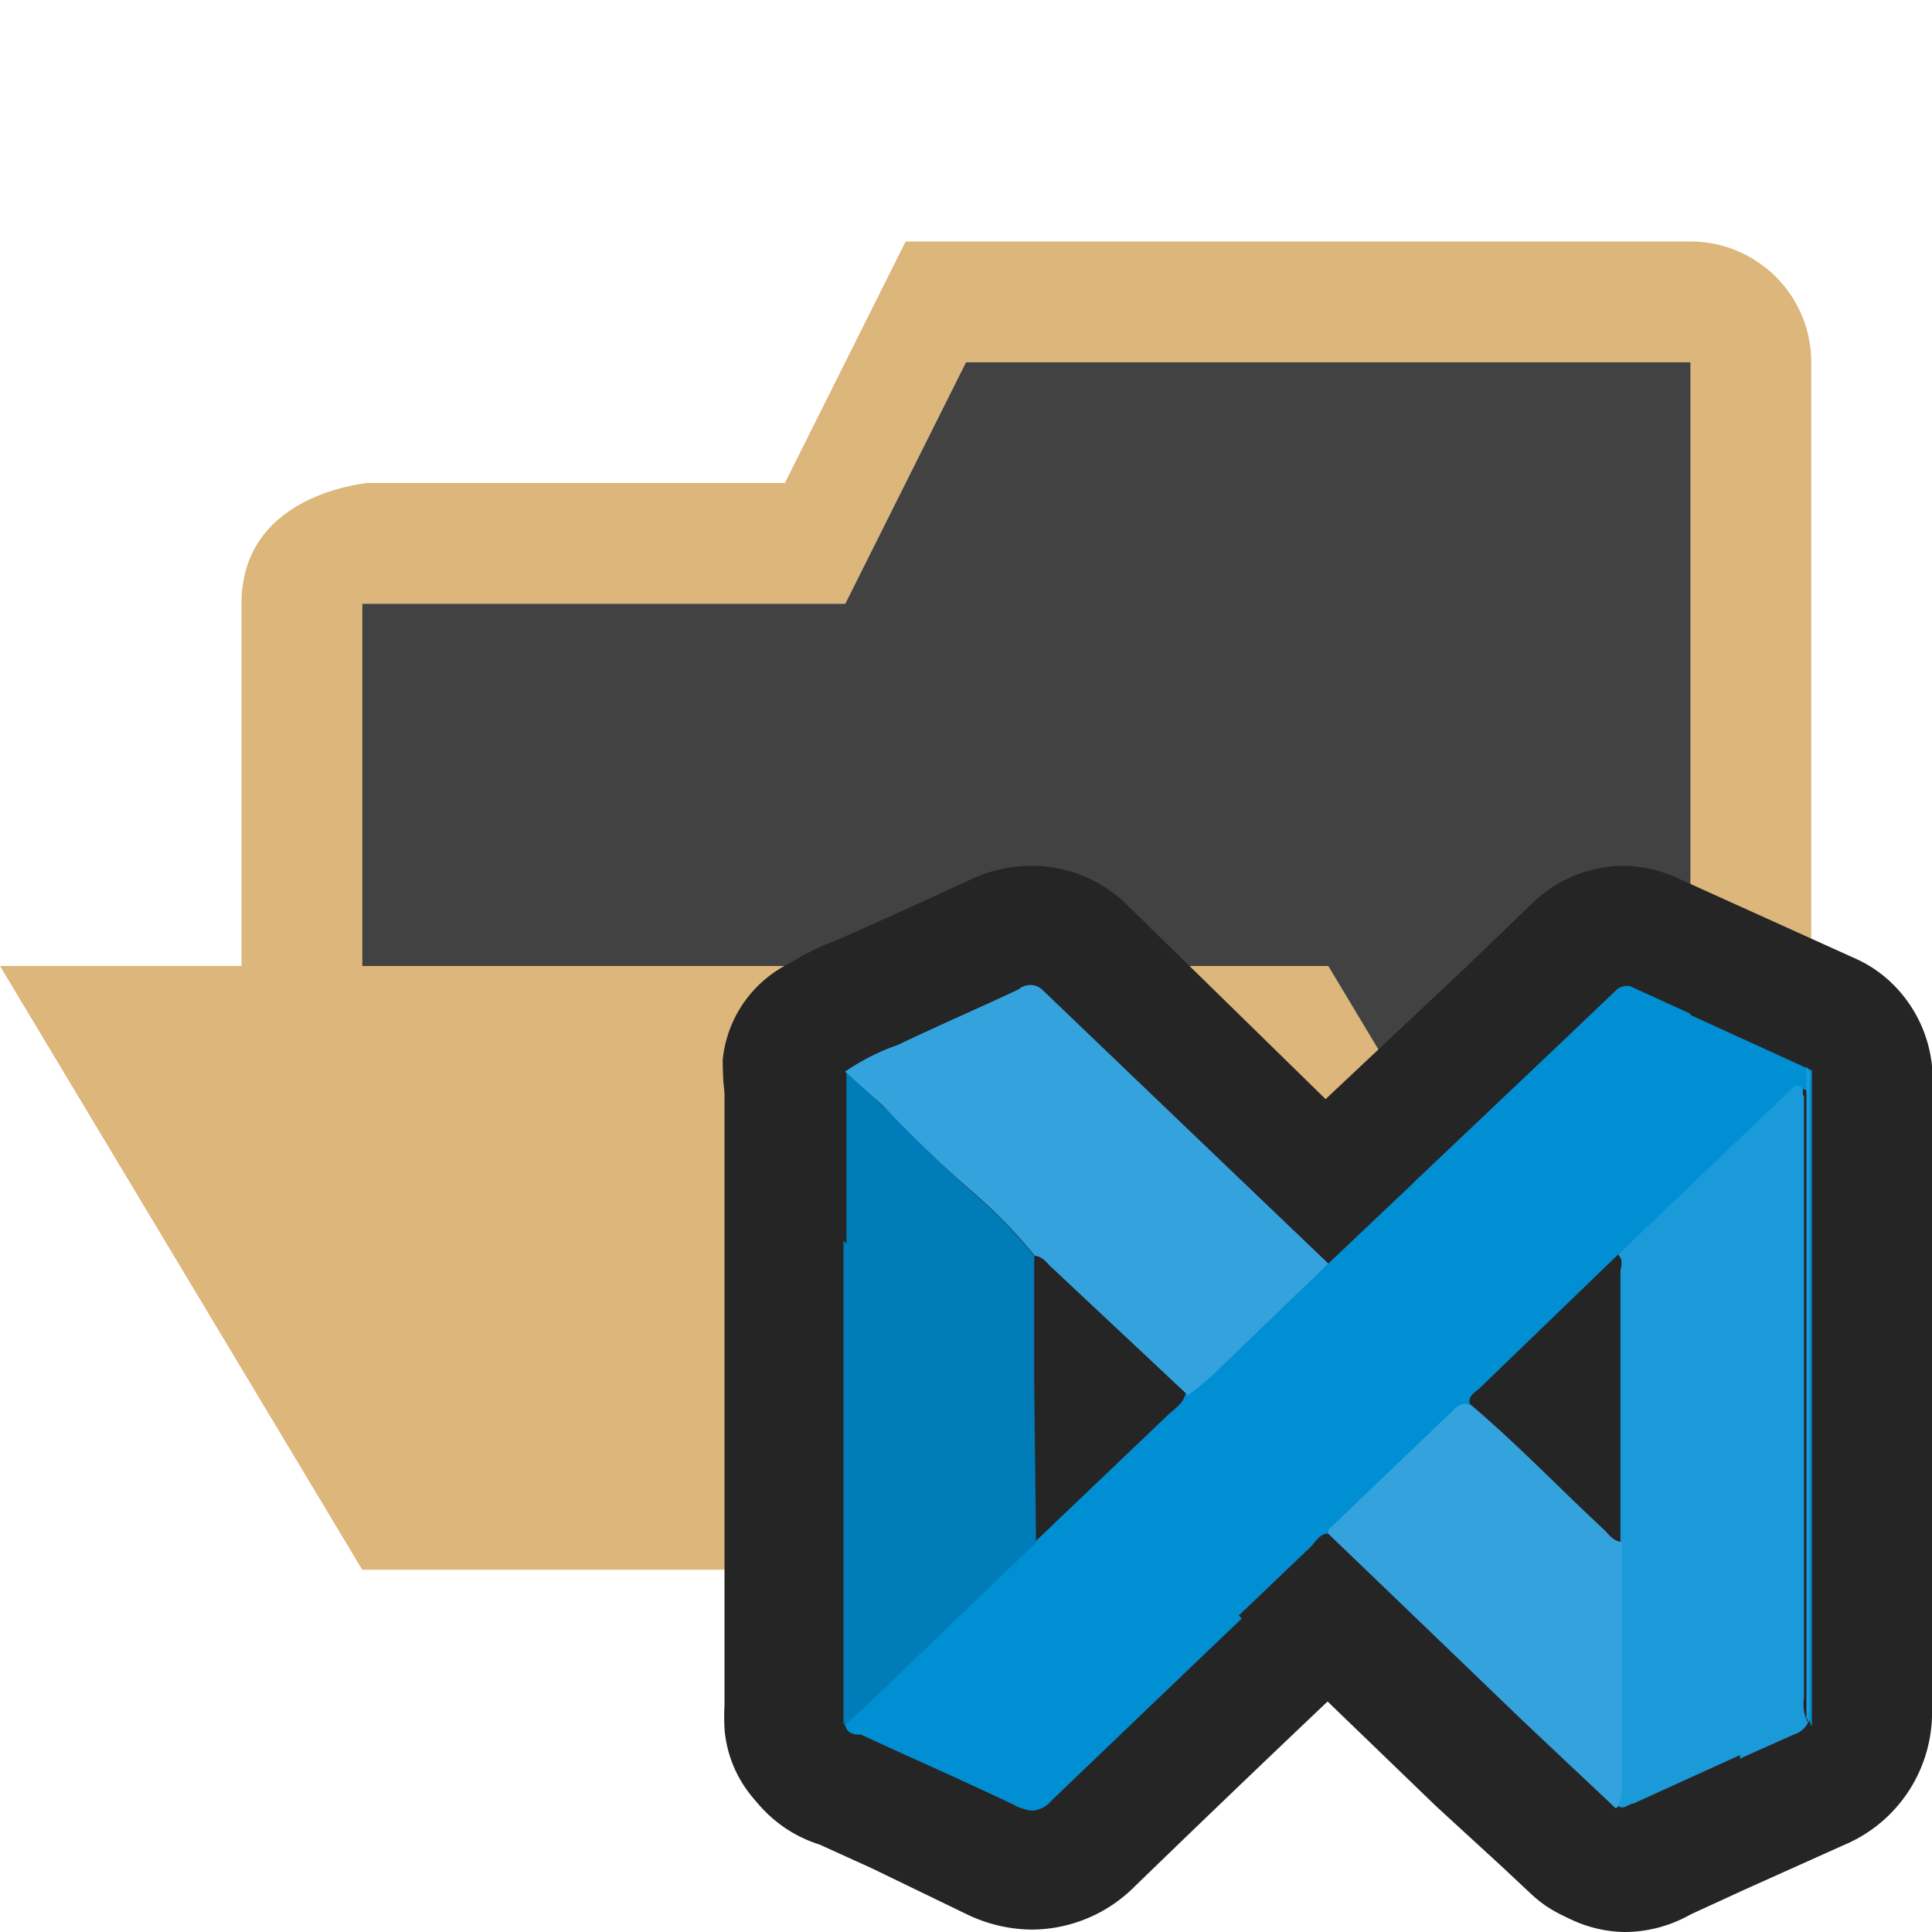 <svg xmlns="http://www.w3.org/2000/svg" viewBox="0 0 32 32"><defs><style>.icon-folder{fill:#dcb67a;}.a{fill:#424242;}.b{fill:#018fd4;}.c{fill:#252526;}.d{fill:#1b9ad9;}.e{fill:#007cb9;}.f{fill:#34a3dd;}</style></defs><title>folder.vs.open</title><path class="icon-folder" d="M28,4a2,2,0,0,1,2,2V24a1.92,1.92,0,0,1-2,2V6H16l-2,4H6v6H22l6,10H6L0,16H4V10C4,8,6.47,8,6,8h7l2-4Z"/><path class="a" d="M6,16V10h8l2-4H28V26L22,16Z"/><path class="b" d="M17.06,31a1.54,1.54,0,0,1-.67-.16l-1.6-.74-.92-.42a1.17,1.17,0,0,1-.81-.79,1,1,0,0,1,.28-1l.28-.25,2.84-2.73,2.19-2.09.12-.11a1,1,0,0,1,.25-.3l.14-.12.21-.17,1.91-1.84L26,15.72a1.2,1.2,0,0,1,1.41-.27l2.17,1,.77.36a1,1,0,0,1,.58.94V28.55A1,1,0,0,1,29,29a1.56,1.56,0,0,1-.18-.88V20.19l-3.57,3.41a1,1,0,0,1-.57.58l-1.83,1.74a1,1,0,0,1-.41.37l-.56.53Q20,28.67,18.07,30.52A1.43,1.43,0,0,1,17.06,31Z"/><path class="c" d="M26.89,16.33l.1,0,3,1.37c0,.15,0,.29,0,.44q0,5,0,10v.43a.71.71,0,0,1-.06-.42q0-3.89,0-7.78,0-1.09,0-2.17c0-.06,0-.15-.05-.18h0c-.05,0-.09.05-.13.09L26.8,20.78,24.5,23c-.08.07-.2.13-.15.27h0a.27.27,0,0,0-.19.1l-2.09,2s0,0,0,.06-.21.14-.29.22q-2.19,2.09-4.37,4.18a.45.45,0,0,1-.31.16.57.57,0,0,1-.24-.07c-.84-.4-1.69-.77-2.53-1.16-.1,0-.23,0-.27-.18l.3-.27,2.84-2.73,2.19-2.09c.11-.11.26-.19.31-.35s.28-.22.41-.34L22,20.93l3.67-3.48,1.05-1c.06-.06.11-.11.19-.11m0-2a2.2,2.2,0,0,0-1.57.66l-.24.23-.81.78L21.6,18.54l-1,.95-.51.49-1.4,1.36-.13.11-.16.13A2,2,0,0,0,18,22l0,0-1.64,1.57-.54.51-.67.64-2.18,2.09-.15.13-.11.1a2,2,0,0,0-.57,2.08,2.19,2.19,0,0,0,1.43,1.43l.86.39L16,31.7a2.51,2.51,0,0,0,1.1.26,2.42,2.42,0,0,0,1.7-.72q1.94-1.88,3.91-3.74l.41-.39a2,2,0,0,0,.57-.53L25.29,25a2,2,0,0,0,.83-.82l1.55-1.48.19-.18q0,2.78,0,5.56a2.56,2.56,0,0,0,.3,1.4,2,2,0,0,0,3.76-.95V18.16c0-.08,0-.15,0-.23v-.16a2,2,0,0,0-1.16-1.88l-.73-.33-2.21-1a2.22,2.22,0,0,0-1-.22Zm-.64,8.25h0Zm-3.88,4.79h0Z"/><path class="d" d="M26.9,31a1.14,1.14,0,0,1-.86-.4,1,1,0,0,1-.17-1.06l0-5.21V21.09a1,1,0,0,1,.26-1l3-2.83A1,1,0,0,1,30.65,17a1.25,1.25,0,0,1,.34,1v3.31q0,3.47,0,6.94a1.38,1.38,0,0,1-.88,1.35l-1.69.76-.93.42A1.14,1.14,0,0,1,26.9,31Z"/><path class="c" d="M29.94,17.72c.09.1.05.22.05.32,0,3.42,0,6.84,0,10.26a.4.4,0,0,1-.28.43c-.88.39-1.75.79-2.63,1.19-.06,0-.12.08-.19.08a.15.15,0,0,1-.11-.06.62.62,0,0,0,.08-.29q0-2.06,0-4.12,0-2.22,0-4.43c0-.11,0-.23,0-.32l2.84-2.71s.07-.09.13-.09h0c.07,0,0,.12.05.18q0,1.09,0,2.17,0,3.89,0,7.78a.71.71,0,0,0,.06.42v-.43q0-5,0-10c0-.15,0-.29,0-.44m0-2a2,2,0,0,0-1.65.86l-.06.06-2.34,2.24-.47.45a2,2,0,0,0-.57,1.89q0,1.72,0,3.45v4.71a2,2,0,0,0,.42,1.88A2.15,2.15,0,0,0,26.9,32,2.22,2.22,0,0,0,28,31.71l.87-.4,1.67-.75A2.38,2.38,0,0,0,32,28.3q0-3.47,0-6.94V18.11a2.22,2.22,0,0,0-.62-1.78,2,2,0,0,0-1.43-.6Z"/><path class="e" d="M14,29.56a1,1,0,0,1-1-.92l1-.08-1,0a2.7,2.7,0,0,1,0-.29V18.05a2.75,2.75,0,0,1,0-.32,1.08,1.08,0,0,1,.66-.87,1.21,1.21,0,0,1,.4-.07.9.9,0,0,1,.63.24l.58.55.59.57c.27.27.54.54.83.79a9.5,9.5,0,0,1,1.21,1.24,1,1,0,0,1,.21.62s0,1.64,0,2.13l0,2.61a1,1,0,0,1-.31.73L15,29l-.32.29A1,1,0,0,1,14,29.56Z"/><path class="c" d="M14,17.75l.58.56c.48.46.94.94,1.44,1.39a8.55,8.55,0,0,1,1.09,1.11c0,.71,0,1.43,0,2.14,0,.87,0,1.74,0,2.61l-2.84,2.73-.3.27c0-.09,0-.18,0-.27q0-5.12,0-10.24c0-.1,0-.2,0-.3m0-2a2,2,0,0,0-2,1.81v0A3.7,3.7,0,0,0,12,18q0,5.12,0,10.24a3.73,3.73,0,0,0,0,.39,2,2,0,0,0,1.26,1.71,2.07,2.07,0,0,0,.76.15,2,2,0,0,0,1.32-.5l.08-.07.26-.24,2.2-2.12.64-.62a2,2,0,0,0,.61-1.46v-.79c0-.6,0-1.21,0-1.81s0-1,0-1.47v-.66a2,2,0,0,0-.43-1.24,10.59,10.59,0,0,0-1.34-1.37c-.26-.23-.51-.48-.78-.75l-.6-.59-.39-.37-.18-.18A2,2,0,0,0,14,15.75Z"/><path class="f" d="M19.66,24.12a1,1,0,0,1-.69-.27L16.7,21.7a1,1,0,0,1-.34-.28,7.69,7.69,0,0,0-1-1c-.32-.28-.62-.58-.92-.87L13.93,19l-.59-.56a1,1,0,0,1,0-1.49,3,3,0,0,1,.87-.48l.21-.09,1.13-.52.88-.4a1.43,1.43,0,0,1,.61-.15,1.27,1.27,0,0,1,.9.38l3.57,3.43,1.11,1.07a1,1,0,0,1,0,1.44L20.76,23.5c-.11.11-.23.2-.35.3l-.11.09A1,1,0,0,1,19.66,24.12Z"/><path class="c" d="M17.09,16.34a.29.29,0,0,1,.2.1L22,20.93l-1.91,1.84c-.13.12-.27.23-.41.34L17.43,21c-.09-.08-.15-.21-.29-.22a8.56,8.56,0,0,0-1.09-1.11c-.5-.44-1-.93-1.44-1.39L14,17.75a3.7,3.7,0,0,1,.87-.44c.67-.32,1.34-.61,2-.92a.45.45,0,0,1,.18-.05m0-2a2.4,2.4,0,0,0-1,.24l-.87.4L14,15.51l-.16.07a4,4,0,0,0-1.14.65,2,2,0,0,0-.09,3l.18.17.41.39.53.52c.3.3.61.61,1,.92a6.77,6.77,0,0,1,.84.85,2,2,0,0,0,.52.47l1.67,1.58.51.49a2,2,0,0,0,2.64.09l.1-.08c.15-.12.29-.23.43-.36l1.42-1.37.5-.48a2,2,0,0,0,0-2.88l-1-.94L18.68,15a2.25,2.25,0,0,0-1.59-.66Z"/><path class="f" d="M26.79,30.94a1,1,0,0,1-.68-.27l-.5-.47-1.06-1-3.2-3.08a1,1,0,0,1-.27-1,.87.87,0,0,1,.29-.52l2.1-2a1.24,1.24,0,0,1,.87-.37h.13a1,1,0,0,1,.53.23c.53.45,1,.93,1.5,1.39l.75.72,0,0a1,1,0,0,1,.56.9l0,4.11a1.6,1.6,0,0,1-.19.74,1,1,0,0,1-.72.54Z"/><path class="c" d="M24.34,23.25h0c.77.65,1.47,1.38,2.21,2.07.09.08.15.2.29.22q0,2.06,0,4.12a.62.62,0,0,1-.08.29l-1.55-1.46L22,25.4s0-.05,0-.06l2.09-2a.27.27,0,0,1,.19-.1m0-2a2.24,2.24,0,0,0-1.56.64l-2.1,2a2.13,2.13,0,0,0-.6,1.12,2,2,0,0,0,.57,1.83l.93.9,2.27,2.19,1.09,1,.48.45a2,2,0,0,0,3.16-.56,2.58,2.58,0,0,0,.3-1.19V25.53a2,2,0,0,0-1-1.7l-.7-.68c-.49-.48-1-1-1.55-1.44a2,2,0,0,0-1.07-.46Z"/><path class="b" d="M22,25.4c-.14,0-.21.14-.29.22q-2.19,2.09-4.37,4.18a.41.41,0,0,1-.55.09c-.84-.4-1.69-.77-2.53-1.16-.1,0-.23,0-.27-.18l.3-.27,2.84-2.73,2.19-2.09c.11-.11.26-.19.31-.35s.28-.22.41-.34L22,20.93l3.67-3.48,1.05-1c.08-.08.15-.15.29-.09l3,1.37c0,.15,0,.29,0,.44q0,5,0,10v.43a.71.71,0,0,1-.06-.42q0-3.89,0-7.78,0-1.09,0-2.17c0-.06,0-.15-.05-.18s-.12,0-.17.08L26.8,20.78,24.5,23c-.08.07-.2.13-.15.27a.26.26,0,0,0-.21.09l-2.09,2S22,25.38,22,25.4Z"/><path class="d" d="M26.8,20.78l2.84-2.71s.09-.12.17-.08,0,.12.05.18q0,1.09,0,2.17,0,3.89,0,7.78a.71.71,0,0,0,.06.42v-.43q0-5,0-10c0-.15,0-.29,0-.44.09.1.05.22.05.32,0,3.42,0,6.84,0,10.26a.4.4,0,0,1-.28.43c-.88.39-1.75.79-2.63,1.19-.09,0-.19.15-.3,0a.62.62,0,0,0,.08-.29q0-2.06,0-4.12,0-2.22,0-4.43C26.85,21,26.9,20.88,26.8,20.78Z"/><path class="e" d="M17.16,25.55l-2.84,2.73-.3.27c0-.09,0-.18,0-.27q0-5.12,0-10.24c0-.1,0-.2,0-.3l.58.56c.48.46.94.94,1.44,1.39a8.55,8.55,0,0,1,1.09,1.11c0,.71,0,1.43,0,2.14C17.14,23.81,17.15,24.68,17.16,25.55Z"/><path class="f" d="M17.14,20.8a8.55,8.55,0,0,0-1.09-1.11c-.5-.44-1-.93-1.44-1.39L14,17.75a3.7,3.7,0,0,1,.87-.44c.67-.32,1.34-.61,2-.92a.29.29,0,0,1,.39,0L22,20.93l-1.91,1.84c-.13.12-.27.23-.41.34L17.43,21C17.35,20.94,17.28,20.81,17.14,20.8Z"/><path class="f" d="M26.86,25.54q0,2.06,0,4.12a.62.62,0,0,1-.08.29l-1.55-1.46L22,25.4s0-.05,0-.06l2.09-2a.26.26,0,0,1,.21-.09c.77.65,1.47,1.38,2.21,2.07C26.65,25.4,26.71,25.53,26.86,25.54Z"/></svg>